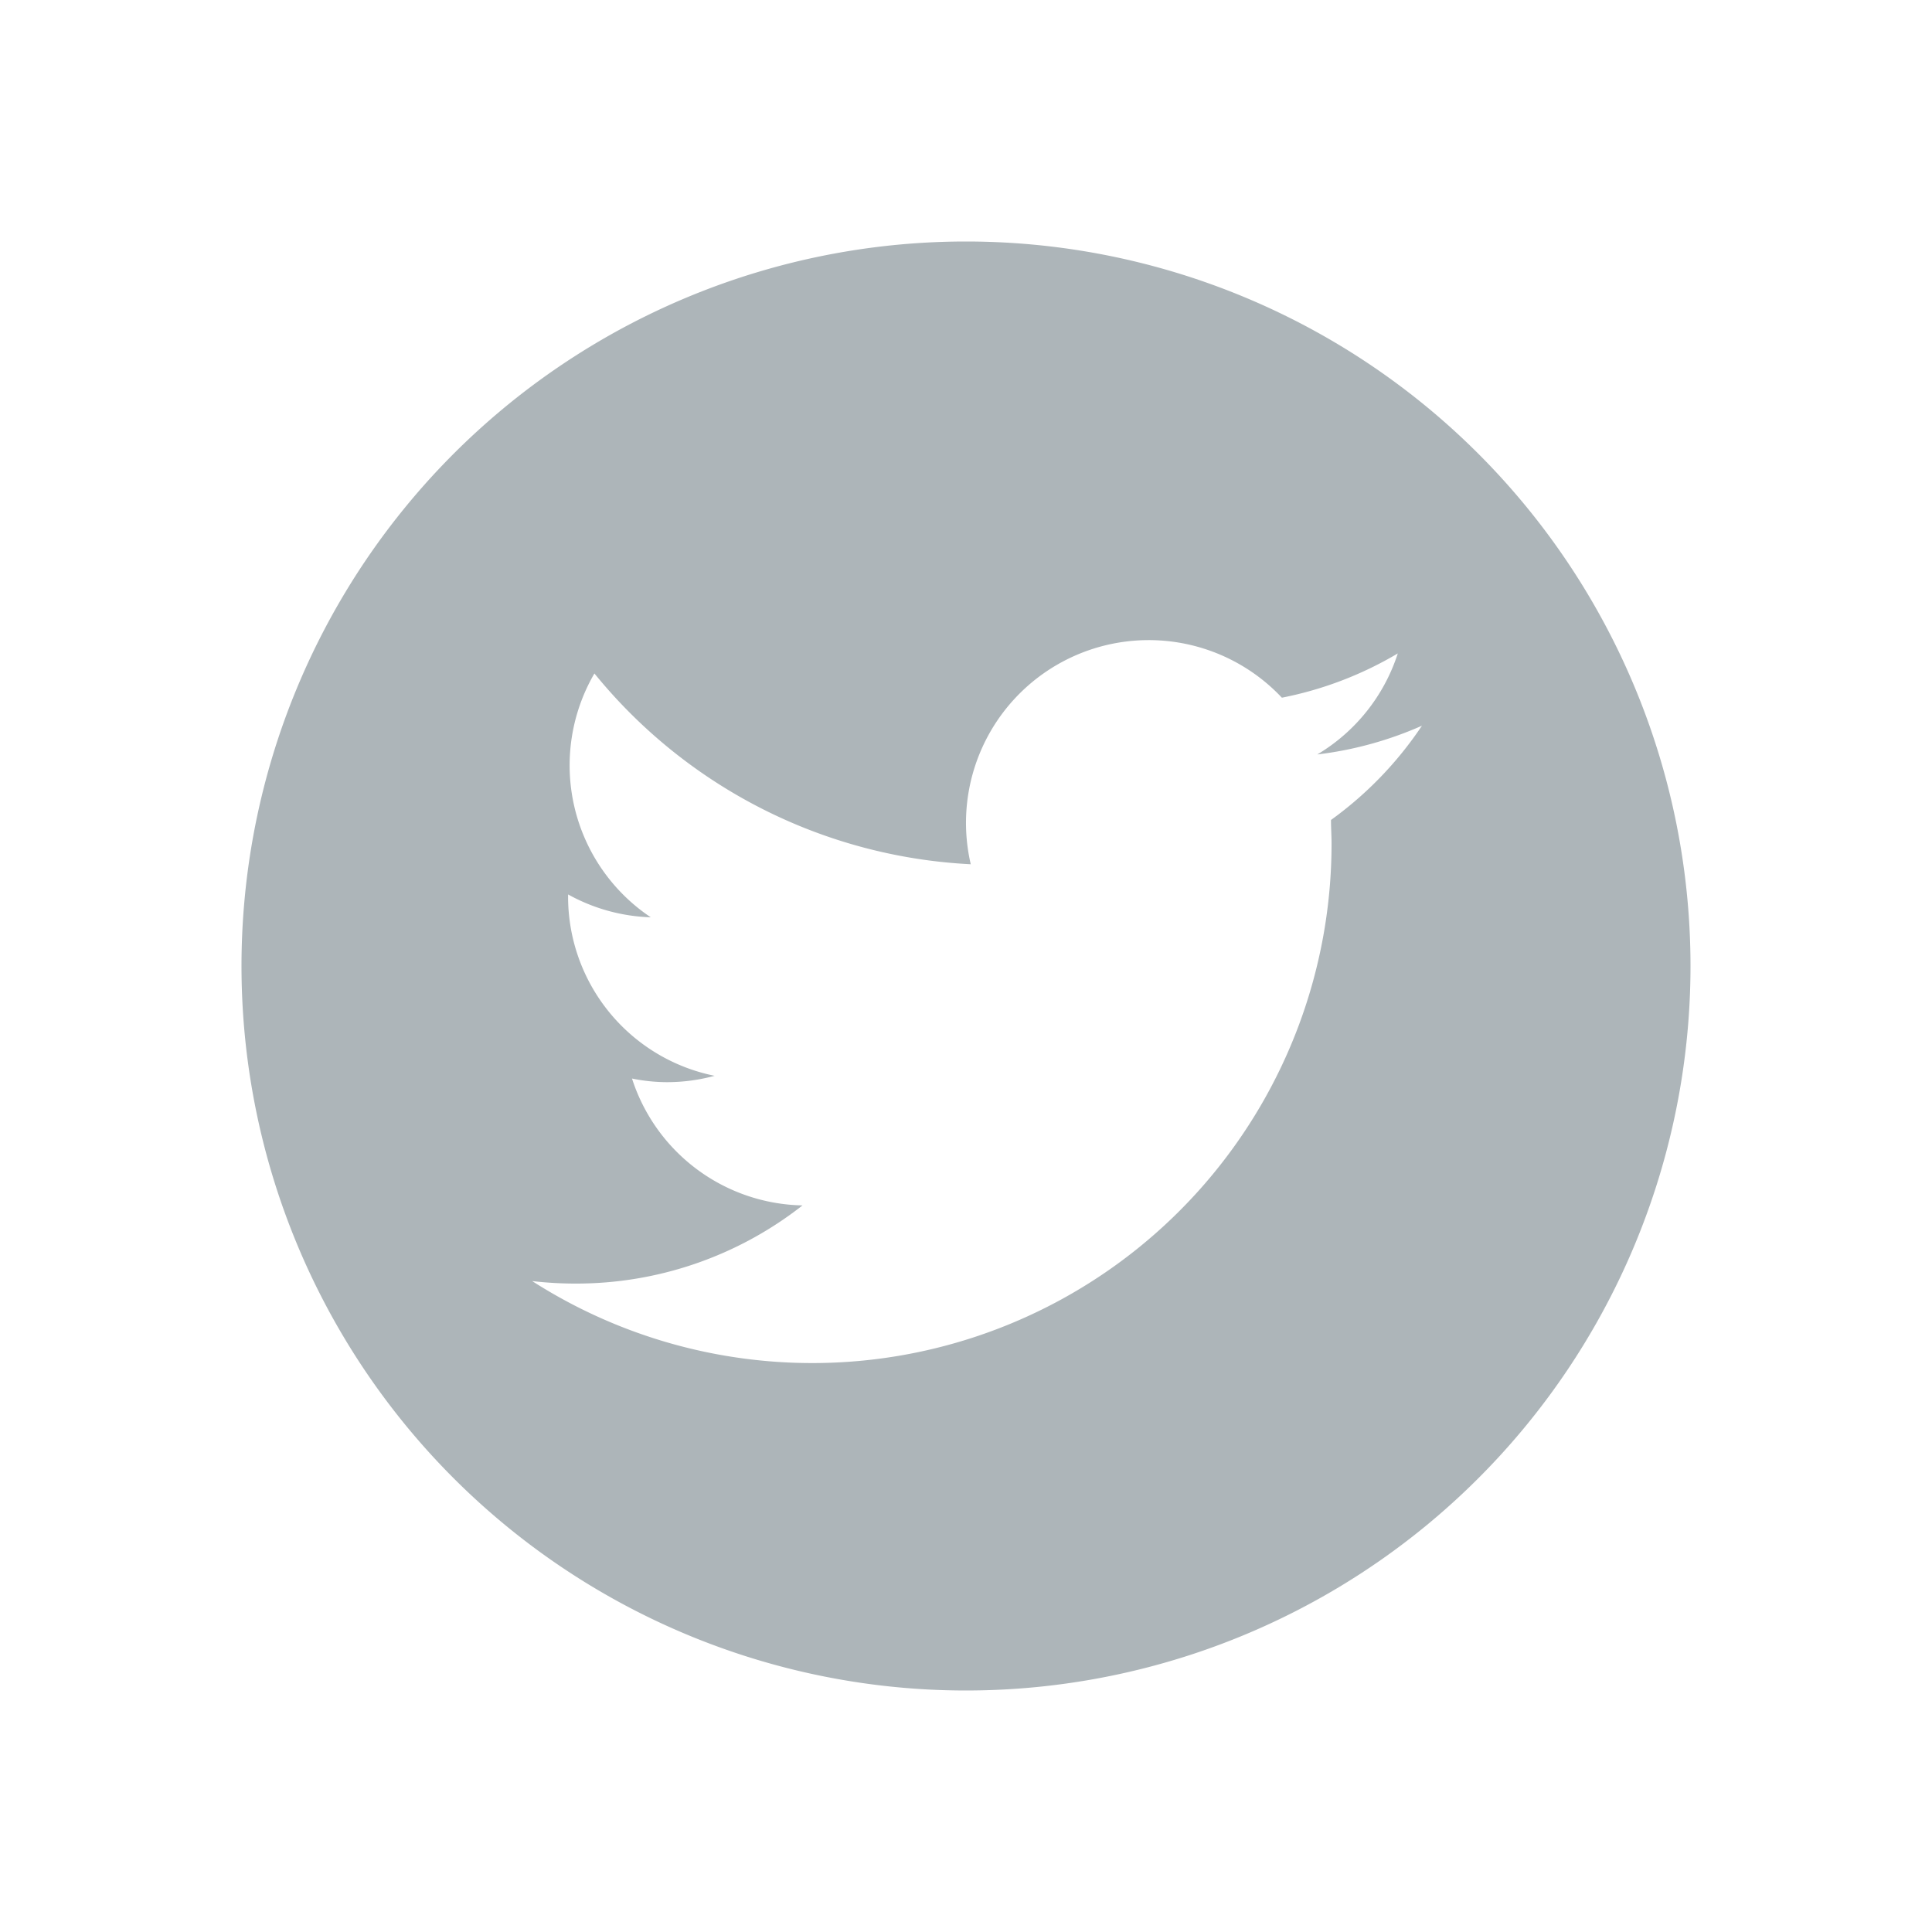 <svg id="icon-24-twitter" xmlns="http://www.w3.org/2000/svg" width="24" height="24" viewBox="0 0 24 24">
  <rect id="Rectangle_7356" data-name="Rectangle 7356" width="24" height="24" fill="rgba(255,255,255,0)"/>
  <path id="Path_11015" data-name="Path 11015" d="M12.723,5.157a9,9,0,1,0,9,9A9,9,0,0,0,12.723,5.157Zm4.534,7.186c0,.1.007.195.007.293a6.451,6.451,0,0,1-9.93,5.435,4.639,4.639,0,0,0,.541.031,4.55,4.55,0,0,0,2.817-.971,2.271,2.271,0,0,1-2.118-1.576A2.215,2.215,0,0,0,9,15.6a2.254,2.254,0,0,0,.6-.079,2.27,2.27,0,0,1-1.82-2.224c0-.01,0-.019,0-.029a2.26,2.26,0,0,0,1.027.284,2.271,2.271,0,0,1-.7-3.029,6.439,6.439,0,0,0,4.675,2.37,2.27,2.27,0,0,1,3.865-2.069,4.53,4.53,0,0,0,1.44-.55,2.275,2.275,0,0,1-1,1.255,4.535,4.535,0,0,0,1.3-.357A4.582,4.582,0,0,1,17.257,12.343Z" transform="translate(-0.723 -2.157)" fill="#adb5b9"/>
</svg>
